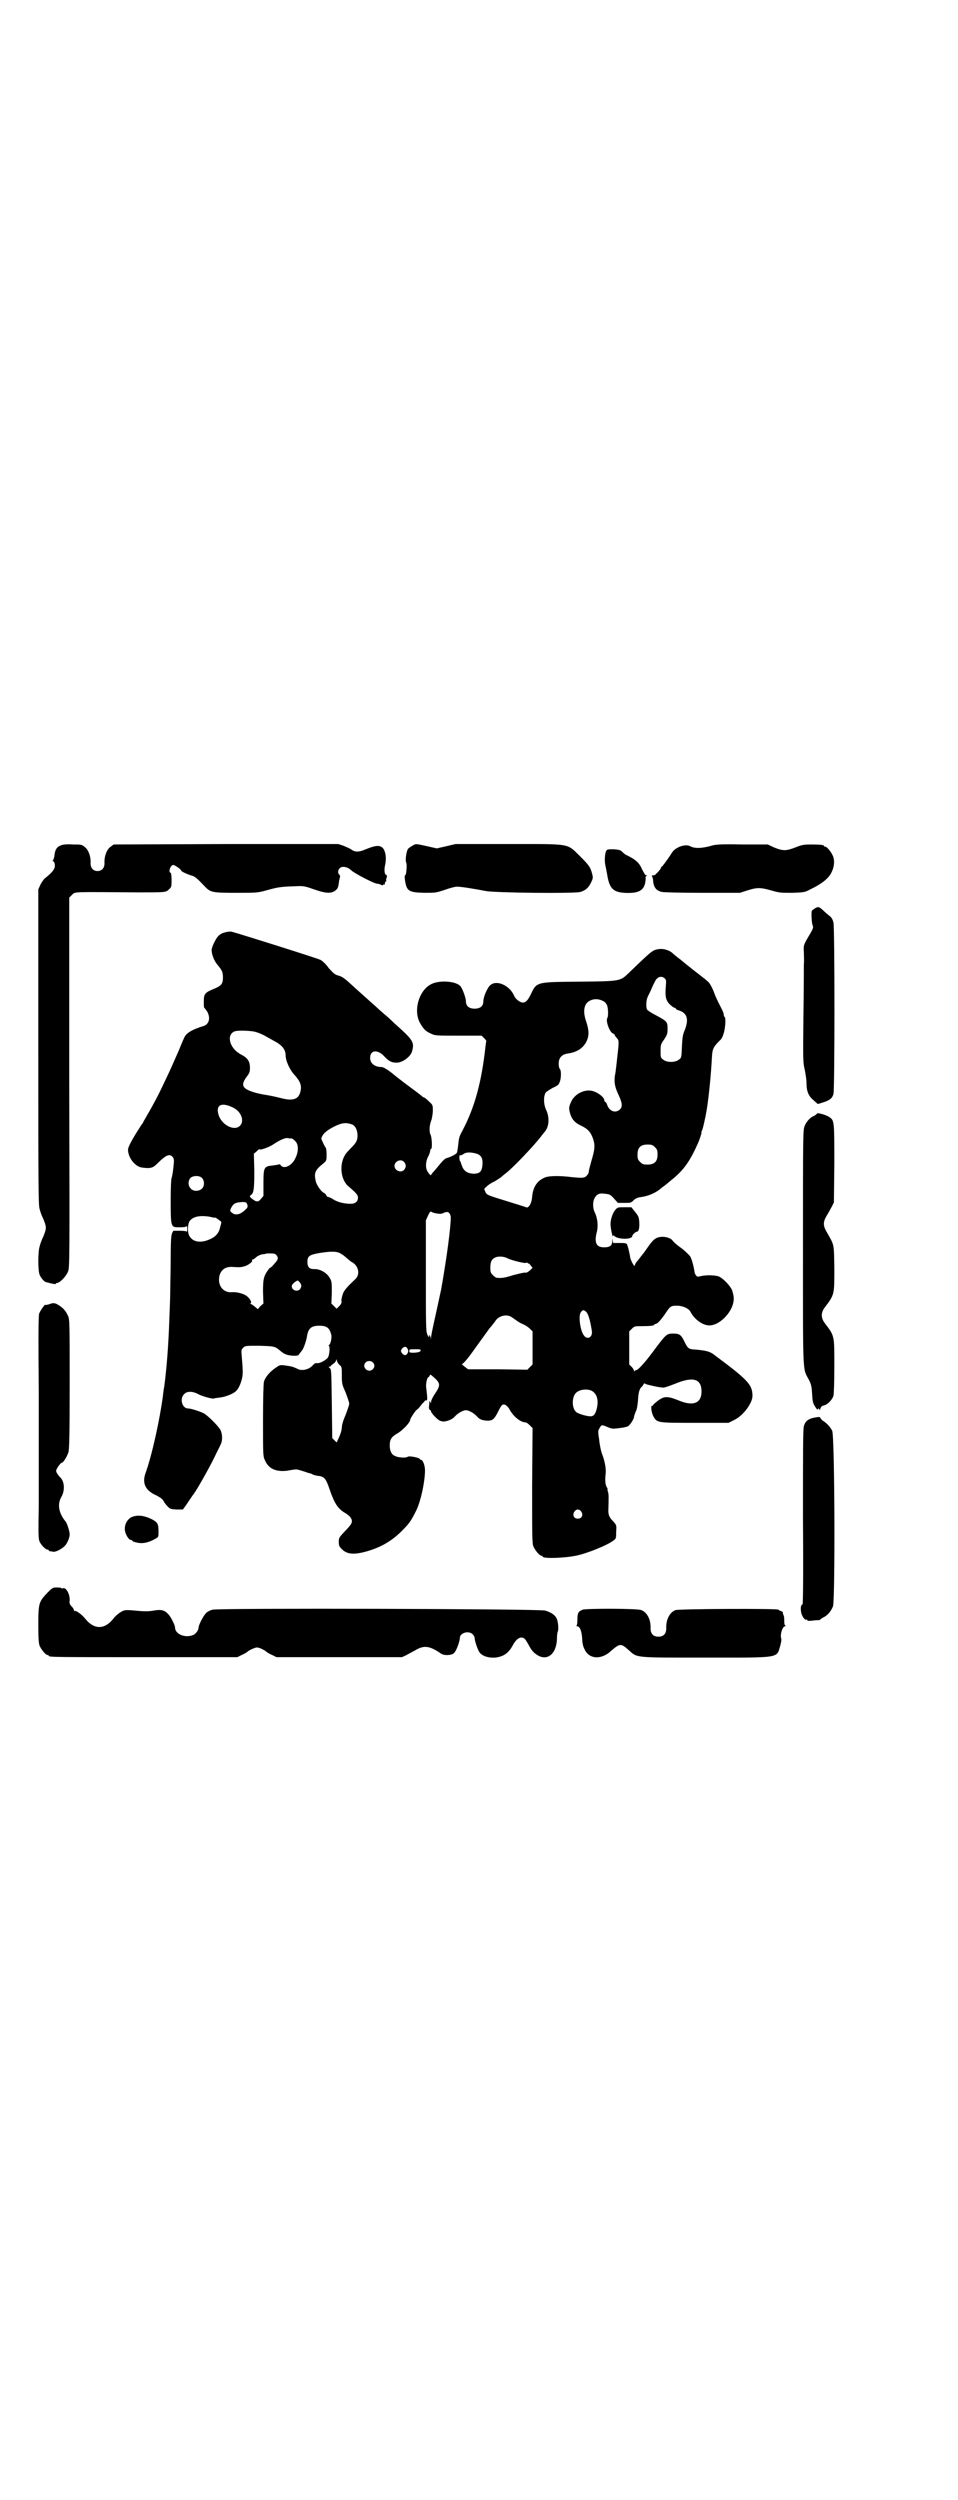 <?xml version="1.0" standalone="no"?>
<!DOCTYPE svg PUBLIC "-//W3C//DTD SVG 20010904//EN"
 "http://www.w3.org/TR/2001/REC-SVG-20010904/DTD/svg10.dtd">
<svg version="1.0" xmlns="http://www.w3.org/2000/svg"
 width="1100pt" height="2870pt" viewBox="0 0 1100 2870"
 preserveAspectRatio="xMidYMid meet">
<g transform="translate(0,2870) scale(0.5,-0.5)"
fill="#000000" stroke="none">
<path d="M140 3799 c-9 -3 -14 -10 -15 -24 -1 -6 -3 -11 -4 -11 -1 0 0 -1 2
-2 2 -2 3 -5 3 -10 0 -8 -7 -16 -22 -28 -3 -2 -8 -9 -11 -15 l-5 -11 0 -363
c0 -307 0 -364 3 -371 1 -5 5 -16 9 -24 7 -18 7 -20 0 -38 -4 -8 -8 -19 -9
-24 -4 -12 -4 -56 0 -65 3 -7 10 -16 15 -17 2 0 7 -2 12 -3 5 -1 9 -2 10 -1 0
1 1 2 2 2 7 0 21 14 26 26 4 8 4 24 3 434 l0 425 6 6 c8 8 -2 7 153 6 63 0 63
0 70 7 6 5 6 7 6 22 0 9 -1 16 -2 16 -6 0 -1 18 6 18 3 0 18 -10 18 -13 0 -2
15 -9 26 -12 6 -2 12 -7 27 -23 14 -15 17 -16 73 -16 48 0 49 0 71 6 25 7 32
8 62 9 22 1 23 1 46 -7 28 -10 41 -10 50 -2 5 4 6 7 8 23 1 4 2 8 2 9 1 0 -1
2 -2 4 -5 5 -2 14 5 17 6 2 16 -1 21 -6 6 -7 58 -34 62 -32 1 0 4 -1 7 -2 3
-2 5 -2 6 -1 0 1 1 2 2 1 1 -1 2 1 2 3 0 2 1 4 2 4 1 0 2 1 1 2 -1 1 0 4 1 7
1 3 1 5 -1 6 -4 1 -5 11 -3 21 4 16 2 33 -5 41 -7 7 -17 6 -39 -3 -16 -7 -25
-7 -34 0 -3 2 -10 5 -17 8 l-12 4 -258 0 -258 -1 -8 -6 c-8 -6 -14 -22 -13
-37 0 -11 -6 -18 -16 -18 -10 0 -16 7 -16 18 1 15 -5 31 -13 37 -7 6 -9 6 -28
6 -12 1 -23 0 -27 -2z"/>
<path d="M947 3798 c-4 -2 -8 -5 -10 -7 -4 -6 -7 -28 -4 -32 2 -4 0 -28 -2
-28 -2 -1 -2 -5 -1 -12 4 -25 8 -28 44 -29 27 0 27 0 48 7 11 4 23 7 26 7 6 1
43 -5 68 -10 22 -4 204 -6 217 -2 12 4 18 9 24 21 5 10 5 12 3 20 -4 16 -8 21
-28 41 -31 30 -18 28 -164 28 l-122 0 -21 -5 -22 -5 -22 5 c-27 6 -26 6 -34 1z"/>
<path d="M1637 3799 c-24 -7 -41 -8 -52 -2 -11 6 -34 -2 -42 -15 -12 -19 -22
-31 -23 -32 -1 0 -2 -1 -2 -2 0 -2 -5 -9 -12 -15 -1 -2 -4 -3 -7 -3 -2 0 -3
-1 -2 -2 1 0 3 -6 3 -13 2 -13 7 -20 20 -23 4 -1 46 -2 93 -2 l86 0 19 6 c22
7 30 6 55 -1 17 -5 21 -5 46 -5 27 1 29 1 42 8 27 13 43 26 49 40 6 12 7 26 3
36 -4 10 -14 22 -18 22 -2 0 -3 1 -3 2 0 2 -9 3 -30 3 -17 0 -21 -1 -36 -7
-21 -8 -28 -8 -48 0 l-15 7 -58 0 c-47 1 -60 0 -68 -2z"/>
<path d="M1392 3786 c-3 -6 -4 -22 -2 -32 1 -5 3 -14 4 -20 5 -33 13 -42 39
-44 33 -2 46 5 49 25 1 6 1 11 0 11 0 0 0 1 2 2 3 2 3 2 0 2 -2 0 -5 5 -9 13
-7 16 -14 23 -39 35 -3 2 -6 5 -8 7 -3 3 -7 4 -18 5 -14 0 -16 0 -18 -4z"/>
<path d="M1871 3654 c-3 -2 -6 -4 -7 -6 -1 -7 0 -28 2 -32 2 -5 2 -7 -5 -19
-16 -27 -16 -27 -15 -43 0 -8 1 -21 0 -28 0 -7 0 -61 -1 -119 -1 -102 -1 -106
3 -123 2 -10 4 -23 4 -29 0 -20 4 -31 16 -41 l10 -9 13 4 c15 5 20 9 23 19 3
11 3 379 0 394 -2 7 -4 11 -9 15 -4 3 -11 9 -15 13 -9 8 -11 9 -19 4z"/>
<path d="M520 3600 c-14 -3 -20 -8 -27 -22 -4 -7 -7 -16 -7 -19 0 -11 6 -26
14 -35 10 -12 12 -16 12 -29 0 -14 -4 -19 -22 -26 -19 -8 -22 -11 -22 -28 0
-7 0 -14 1 -15 1 0 4 -5 7 -9 8 -15 4 -29 -9 -33 -23 -7 -36 -14 -42 -23 -2
-3 -8 -17 -14 -32 -21 -48 -23 -52 -35 -77 -12 -26 -27 -54 -39 -74 -3 -6 -7
-12 -8 -14 0 -2 -3 -5 -5 -8 -20 -31 -30 -49 -30 -56 0 -16 13 -35 28 -40 4
-1 12 -2 19 -2 10 1 12 2 25 15 17 16 24 18 31 10 3 -5 3 -7 1 -25 -1 -10 -3
-21 -4 -23 -1 -2 -2 -22 -2 -48 0 -67 0 -65 21 -65 10 0 15 1 16 3 0 1 1 -2 1
-7 0 -5 -1 -8 -1 -6 -1 1 -6 2 -16 2 l-15 0 -3 -6 c-2 -5 -3 -20 -3 -57 0 -27
-1 -60 -1 -73 0 -13 -1 -41 -2 -64 -2 -61 -6 -114 -12 -159 -1 -3 -2 -13 -3
-21 -7 -53 -25 -136 -40 -177 -8 -23 0 -40 26 -51 9 -5 13 -8 16 -13 1 -3 6
-9 9 -12 6 -6 7 -6 20 -7 l15 0 10 14 c5 8 11 16 12 18 7 7 37 61 49 85 7 15
15 30 16 33 4 7 4 22 0 31 -3 8 -25 30 -36 38 -7 5 -32 13 -39 13 -14 0 -20
23 -9 33 6 7 19 7 32 0 9 -5 34 -12 37 -10 1 1 6 1 12 2 12 1 30 8 37 14 6 5
12 17 15 31 2 10 2 16 -1 52 -1 11 -1 13 3 17 5 5 5 5 36 5 35 -1 37 -1 49
-11 10 -9 17 -11 31 -12 9 0 11 0 14 5 2 3 5 6 6 8 3 3 10 23 11 32 3 18 10
24 28 24 18 0 24 -5 28 -22 1 -7 -2 -20 -5 -22 -2 -1 -2 -2 -1 -2 3 0 2 -21
-2 -27 -4 -6 -19 -14 -25 -13 -3 1 -6 -1 -9 -4 -8 -10 -25 -15 -36 -9 -10 5
-15 6 -30 8 -9 1 -11 1 -19 -5 -14 -9 -25 -22 -28 -33 -1 -6 -2 -37 -2 -90 0
-75 0 -81 4 -89 8 -20 25 -28 51 -25 10 2 19 3 20 3 2 1 18 -4 29 -8 2 0 3 -1
4 -1 1 0 4 -1 7 -3 3 -1 10 -3 14 -3 12 -2 16 -7 24 -31 11 -32 19 -44 34 -53
16 -9 21 -19 14 -28 -1 -2 -8 -10 -15 -17 -11 -12 -12 -13 -12 -22 0 -9 1 -11
7 -17 11 -11 25 -13 50 -7 36 9 63 24 88 49 17 17 21 23 32 45 11 21 21 68 21
94 0 11 -5 24 -9 24 -1 0 -3 1 -3 2 -1 3 -25 8 -28 5 -3 -3 -22 -2 -29 2 -8 3
-12 12 -12 24 0 14 4 20 18 28 12 7 29 25 29 31 0 3 12 21 15 23 2 1 7 6 11
12 5 5 9 10 9 10 5 -3 5 2 2 27 -2 10 2 26 5 26 1 0 2 2 3 4 1 3 2 2 11 -6 13
-12 14 -17 1 -36 -5 -7 -9 -16 -9 -18 0 -5 0 -5 -2 -1 -1 3 -2 3 -2 -2 0 -3
-1 -8 -1 -11 0 -2 1 -5 2 -5 2 -1 3 -3 3 -4 0 -2 4 -7 10 -13 8 -8 11 -9 18
-10 8 0 21 5 26 11 7 8 19 15 26 15 7 0 19 -7 26 -15 5 -6 13 -9 24 -9 11 0
15 3 24 21 8 16 10 18 17 15 3 -2 7 -6 9 -10 9 -17 26 -30 37 -30 2 0 6 -3 10
-7 l6 -6 -1 -132 c0 -117 0 -133 3 -140 4 -9 14 -21 18 -21 2 0 3 -1 3 -2 0
-5 47 -4 77 2 25 5 72 24 86 35 6 4 6 6 6 20 1 15 1 15 -7 24 -8 8 -11 14 -11
24 1 31 1 39 -1 44 -1 3 -1 5 -1 5 1 0 0 3 -2 6 -3 6 -4 15 -2 32 1 11 -3 31
-9 45 -2 6 -5 20 -6 31 -3 19 -3 21 1 27 4 8 5 8 19 2 10 -4 11 -4 27 -2 9 1
17 3 19 4 5 3 14 17 14 22 0 1 2 7 4 12 3 5 4 15 5 24 1 19 3 28 9 33 2 2 4 5
4 6 1 2 2 2 5 0 5 -2 32 -8 39 -8 3 -1 16 4 29 9 41 17 60 11 60 -18 0 -27
-19 -35 -54 -20 -25 10 -32 9 -46 -1 -6 -5 -11 -9 -11 -10 0 -1 -1 -2 -3 -2
-3 0 -1 -17 4 -25 8 -14 9 -14 95 -14 l77 0 14 7 c20 10 41 38 41 55 0 26 -11
37 -89 95 -9 7 -19 9 -39 11 -19 1 -20 2 -28 18 -8 17 -12 19 -27 19 -14 0
-16 -2 -45 -41 -20 -27 -35 -43 -39 -43 -1 0 -3 -1 -4 -2 0 -2 -1 -2 -1 0 0 2
-2 6 -5 9 l-6 6 0 38 0 38 6 6 c6 6 7 6 23 6 18 0 28 1 28 3 0 1 3 2 6 3 4 2
9 8 18 20 13 20 14 21 29 21 12 0 26 -6 30 -13 8 -16 25 -30 40 -32 25 -4 60
31 60 61 0 7 -2 14 -4 20 -5 11 -21 27 -30 31 -8 3 -28 4 -41 1 -8 -2 -9 -2
-12 2 -2 3 -3 6 -3 7 -1 9 -6 30 -10 36 -2 3 -11 12 -20 19 -9 6 -18 14 -20
17 -6 9 -27 12 -38 6 -7 -4 -10 -7 -28 -33 -6 -7 -12 -16 -15 -19 -3 -3 -6 -8
-6 -10 0 -7 -10 11 -11 19 -2 13 -6 28 -8 30 -2 2 -9 2 -17 2 l-14 0 -1 6 c0
6 0 6 -1 -1 0 -11 -5 -15 -19 -15 -18 0 -23 11 -16 37 3 14 1 30 -5 43 -5 9
-5 25 -1 32 5 10 11 13 24 11 11 -1 13 -2 21 -11 l9 -10 15 0 c14 0 15 0 21 6
4 4 9 6 14 7 19 2 38 10 52 23 5 3 13 10 19 15 28 22 43 42 61 82 5 10 11 29
10 29 -1 0 0 2 1 4 2 3 8 30 11 48 5 31 10 83 12 122 1 17 3 22 18 37 5 4 7
10 10 20 3 14 4 32 1 34 -1 1 -2 3 -2 6 0 2 -2 7 -4 11 -5 10 -13 25 -17 36
-5 14 -10 22 -13 26 -4 4 -5 5 -36 29 -14 11 -25 20 -26 21 -1 1 -5 4 -9 7 -4
3 -10 8 -12 10 -7 7 -21 11 -30 10 -16 -2 -15 -1 -70 -54 -21 -20 -18 -20
-114 -21 -102 -1 -98 0 -113 -31 -6 -12 -11 -17 -17 -17 -7 0 -17 8 -20 15
-10 24 -40 38 -55 25 -7 -6 -16 -27 -16 -37 0 -11 -7 -17 -20 -17 -13 0 -20 6
-20 17 0 7 -8 30 -13 35 -11 12 -52 14 -69 3 -26 -15 -38 -57 -25 -85 8 -15
14 -22 26 -27 10 -5 12 -5 64 -5 l53 0 6 -6 c3 -3 5 -6 5 -7 -1 0 -1 -5 -2
-11 -9 -83 -25 -141 -53 -194 -7 -13 -8 -15 -10 -35 -1 -8 -2 -15 -3 -16 -1
-3 -15 -10 -23 -12 -4 -1 -9 -6 -14 -12 -4 -5 -11 -13 -15 -18 -4 -4 -7 -8 -7
-9 0 -3 -8 6 -10 12 -3 8 -2 20 3 30 3 5 5 12 5 14 0 2 1 4 2 4 3 0 2 25 -1
32 -4 8 -3 23 2 35 1 4 3 14 3 21 0 12 0 13 -9 21 -5 5 -10 9 -11 9 -1 0 -3 1
-5 3 -1 1 -6 5 -10 8 -12 9 -41 30 -60 46 -12 9 -19 13 -23 13 -15 0 -26 8
-26 21 0 17 15 20 30 6 13 -14 19 -17 31 -17 13 0 31 13 35 25 6 22 4 26 -41
66 -8 8 -18 17 -22 20 -3 3 -13 11 -20 18 -8 7 -16 14 -18 16 -19 17 -38 34
-40 36 -14 13 -20 17 -28 19 -8 2 -11 5 -22 17 -6 9 -15 17 -19 19 -5 3 -189
61 -205 65 -1 0 -6 0 -11 -1z m1007 -107 c3 -3 3 -5 2 -18 -2 -23 0 -32 9 -41
5 -5 10 -8 11 -8 2 0 3 -1 3 -2 0 -1 3 -3 7 -4 19 -6 23 -20 14 -44 -5 -11 -6
-18 -7 -39 -1 -25 -1 -26 -7 -30 -8 -7 -28 -7 -36 0 -6 4 -6 6 -6 19 0 14 0
16 8 27 7 11 8 13 8 25 0 16 -1 17 -27 31 -10 5 -19 11 -20 13 -3 5 -2 22 1
28 1 3 5 10 8 17 3 7 6 14 8 17 5 13 16 17 24 9z m-143 -51 c5 -2 8 -6 10 -10
3 -8 3 -25 1 -29 -5 -6 5 -34 13 -36 2 -1 4 -3 4 -4 0 -1 2 -4 5 -7 4 -5 4 -6
3 -21 -4 -35 -6 -58 -8 -65 -2 -15 0 -26 8 -43 9 -19 10 -28 4 -34 -10 -10
-25 -5 -30 11 -1 3 -3 6 -4 6 -1 0 -2 1 -2 3 0 9 -21 23 -34 23 -17 1 -35 -10
-42 -25 -6 -13 -6 -15 -3 -27 4 -14 11 -22 26 -29 15 -7 22 -15 27 -30 5 -15
4 -24 -4 -51 -3 -11 -6 -22 -6 -25 0 -2 -2 -6 -5 -9 -5 -5 -10 -5 -32 -3 -31
4 -53 3 -62 0 -19 -7 -29 -22 -31 -45 -1 -15 -8 -27 -14 -24 -2 1 -21 7 -44
14 -45 14 -47 14 -50 23 -3 5 -2 6 4 11 4 4 12 9 19 12 6 4 13 8 16 11 2 2 7
6 11 9 16 13 61 60 78 82 3 4 6 8 7 9 12 12 14 34 5 53 -6 13 -6 31 -1 39 1 2
9 7 16 11 11 5 14 7 16 13 4 8 4 27 1 30 -2 2 -3 7 -3 13 0 13 7 21 21 23 21
3 35 12 43 28 6 13 6 25 -1 46 -8 23 -5 40 8 47 9 5 20 5 30 0z m-804 -70 c8
-1 18 -5 26 -9 7 -4 18 -10 25 -14 17 -9 25 -19 25 -33 0 -12 10 -34 22 -46
12 -14 15 -23 12 -36 -4 -18 -17 -23 -46 -15 -21 5 -27 6 -40 8 -5 1 -15 3
-24 6 -24 8 -27 16 -14 34 7 9 8 12 8 21 0 15 -5 23 -21 31 -26 14 -34 45 -14
53 6 2 26 2 41 0z m-45 -175 c19 -9 27 -31 16 -42 -13 -13 -42 2 -49 25 -7 23
6 30 33 17z m274 -39 c7 -3 12 -13 12 -25 0 -12 -3 -17 -15 -29 -5 -5 -10 -11
-11 -12 -16 -21 -14 -57 3 -74 22 -19 24 -22 24 -28 0 -9 -6 -14 -17 -14 -15
0 -31 4 -41 11 -5 3 -10 5 -12 5 -1 0 -2 2 -3 4 -1 2 -3 4 -5 5 -6 2 -17 18
-19 27 -4 19 -2 25 18 41 7 6 7 7 7 21 0 8 -1 15 -3 16 -1 2 -4 7 -6 12 -4 8
-4 8 0 15 4 7 15 15 30 22 15 7 24 8 38 3z m-139 -32 c1 0 5 -3 8 -6 8 -8 8
-24 0 -40 -8 -17 -26 -25 -33 -16 -1 2 -3 3 -3 3 -1 -1 -8 -2 -15 -3 -21 -2
-22 -4 -22 -41 l0 -29 -6 -7 c-5 -6 -6 -6 -12 -5 -3 2 -8 5 -10 7 -4 4 -4 4
-1 7 7 4 8 15 8 56 l-1 39 6 5 c3 3 6 6 7 5 3 -2 22 5 31 11 15 10 26 15 33
15 4 -1 8 -1 10 -1z m834 -20 c5 -5 6 -7 6 -17 0 -16 -7 -23 -23 -23 -10 0
-12 1 -17 6 -5 5 -6 7 -6 17 0 16 7 23 23 23 10 0 12 -1 17 -6z m-413 -14 c13
-3 18 -10 17 -25 -1 -17 -6 -22 -21 -22 -13 1 -20 5 -25 15 -1 4 -3 7 -3 8 0
1 -1 4 -3 7 -2 6 -1 15 1 12 1 0 4 1 7 3 5 4 14 5 27 2z m-163 -20 c5 -6 5
-12 0 -18 -7 -8 -22 -2 -22 9 0 11 15 17 22 9z m-465 -36 c7 -6 7 -19 1 -25
-7 -7 -20 -7 -26 0 -7 7 -6 19 0 25 7 5 19 5 25 0z m105 -62 c1 -4 1 -6 -2 -9
-5 -6 -15 -13 -20 -13 -7 -1 -9 0 -14 4 -4 3 -4 4 -2 9 6 12 10 14 27 15 8 0
9 -1 11 -6z m433 -20 c13 -2 13 -1 20 2 8 3 12 0 14 -9 1 -4 -2 -37 -6 -66 -3
-24 -12 -81 -16 -102 -3 -14 -12 -56 -17 -78 -3 -14 -6 -28 -6 -31 -1 -7 -1
-7 -1 -1 -1 3 -2 5 -3 5 -1 0 -2 -1 -1 -2 1 -1 1 -2 0 -2 -1 0 -3 3 -4 7 -3 6
-3 28 -3 134 l0 127 5 11 c3 7 6 10 7 9 1 -1 6 -3 11 -4z m-518 -8 c6 -2 12
-2 12 -2 0 1 1 0 3 -2 2 -1 5 -3 7 -5 4 -2 4 -3 1 -13 -3 -15 -10 -23 -23 -29
-19 -9 -37 -8 -46 4 -7 7 -7 30 -1 38 8 10 24 13 47 9z m297 -83 c7 -4 9 -5
20 -15 3 -2 7 -6 10 -7 14 -9 17 -28 6 -38 -19 -18 -24 -24 -28 -32 -2 -6 -4
-13 -4 -17 1 -5 0 -8 -5 -13 l-6 -6 -6 6 -6 6 1 25 c0 23 0 26 -5 34 -6 11
-22 21 -36 20 -11 0 -15 5 -15 17 0 13 5 16 28 20 26 4 37 4 46 0z m-145 -5
c5 -7 4 -10 -6 -21 -5 -6 -9 -9 -9 -8 0 1 -2 -2 -5 -6 -10 -14 -11 -22 -11
-50 l1 -26 -7 -6 -6 -7 -7 6 c-4 3 -8 6 -9 6 -2 0 -2 1 -1 1 4 2 0 10 -7 16
-6 6 -24 11 -35 10 -21 -2 -34 16 -29 38 4 14 14 21 30 20 14 -1 18 -1 26 1 9
2 21 11 19 14 -1 1 0 2 1 2 2 0 6 3 9 6 4 3 9 5 13 6 4 0 7 1 8 1 0 1 5 1 11
1 9 0 11 -1 14 -4z m530 -7 c10 -5 36 -11 41 -11 3 1 6 1 6 0 0 -1 1 -2 2 -1
1 0 3 -2 5 -5 l4 -5 -6 -6 c-5 -4 -8 -6 -12 -5 -3 0 -15 -3 -27 -6 -19 -6 -25
-7 -37 -6 -2 0 -6 3 -9 6 -5 5 -6 7 -6 17 0 14 3 20 12 24 7 3 20 2 27 -2z
m-477 -55 c5 -6 5 -10 1 -16 -6 -7 -19 -3 -19 7 0 4 8 11 14 13 0 0 2 -2 4 -4z
m659 -69 c4 -5 8 -17 12 -42 3 -16 -11 -23 -19 -10 -8 12 -12 45 -6 52 4 6 7
6 13 0z m-174 -10 c3 -2 9 -6 13 -9 4 -3 11 -7 16 -9 5 -2 12 -7 15 -10 l6 -6
0 -38 0 -38 -6 -6 -6 -6 -68 1 -68 0 -8 6 c-4 3 -7 6 -6 6 2 0 12 11 22 25 2
3 6 8 8 11 2 3 10 14 18 25 8 11 15 21 16 22 4 4 8 10 12 15 7 12 24 17 36 11z
m-237 -74 c2 -4 2 -6 0 -10 -3 -6 -8 -6 -13 0 -3 5 -3 5 0 10 5 6 10 6 13 0z
m30 -4 c-1 -3 -4 -4 -14 -5 -11 0 -12 0 -12 4 0 4 1 4 13 4 12 0 13 0 13 -3z
m-185 -34 c4 -4 4 -6 4 -24 0 -19 1 -21 9 -39 4 -11 8 -22 8 -25 0 -3 -4 -14
-8 -25 -5 -11 -9 -23 -9 -30 -1 -10 -4 -17 -10 -30 l-2 -4 -5 5 -5 5 -1 79
c-1 76 -1 79 -5 82 -3 3 -3 3 0 3 1 0 3 1 3 2 0 1 3 3 6 5 3 2 6 6 6 8 0 3 1
2 2 -2 1 -4 4 -8 7 -10z m75 7 c5 -5 5 -11 0 -16 -10 -10 -27 5 -16 16 4 4 12
4 16 0z m502 -65 c12 -6 17 -20 13 -39 -3 -14 -7 -20 -15 -20 -9 0 -29 6 -33
10 -10 9 -10 33 -1 43 7 8 24 11 36 6z m-23 -278 c5 -8 1 -16 -8 -16 -9 0 -13
8 -8 16 2 3 5 5 8 5 3 0 6 -2 8 -5z"/>
<path d="M1876 3183 c0 -1 -3 -3 -6 -5 -9 -3 -18 -13 -22 -23 -4 -9 -4 -17 -4
-280 0 -302 -1 -275 14 -304 5 -10 6 -15 7 -32 1 -18 2 -21 7 -29 3 -5 6 -8 6
-6 0 3 4 2 4 -1 0 -2 1 -1 2 3 2 5 4 6 8 7 9 2 19 13 22 22 1 5 2 30 2 67 0
72 1 70 -22 100 -9 12 -9 24 0 36 23 30 22 30 22 92 -1 57 0 50 -18 82 -8 14
-8 22 0 36 4 6 9 16 12 21 l5 10 1 88 c0 95 0 100 -10 107 -7 6 -30 12 -30 9z"/>
<path d="M1414 2963 c-7 -7 -12 -23 -12 -34 0 -8 5 -33 6 -27 0 2 1 2 2 1 6
-9 42 -10 42 -1 0 3 8 10 11 10 4 0 6 10 5 23 -1 11 -2 13 -10 23 l-8 10 -16
0 c-14 0 -16 0 -20 -5z"/>
<path d="M112 2745 c-5 -1 -8 -2 -8 -1 0 3 -12 -14 -14 -20 -2 -5 -2 -64 -1
-177 0 -93 0 -176 0 -184 0 -8 0 -45 0 -83 -1 -48 -1 -71 1 -77 2 -8 14 -21
19 -21 2 0 3 -1 3 -2 0 -1 1 -1 3 -2 1 0 4 0 7 -1 7 -1 23 8 29 16 5 7 9 17 9
24 0 7 -6 25 -9 29 -16 19 -20 40 -10 57 9 16 7 37 -4 46 -1 1 -4 5 -6 8 -3 6
-3 6 2 15 3 4 6 8 8 9 5 1 12 13 16 24 2 6 3 35 3 157 0 141 0 149 -4 157 -5
11 -11 18 -21 24 -9 6 -13 6 -23 2z"/>
<path d="M1870 2485 c-14 -3 -21 -8 -24 -20 -2 -6 -2 -63 -2 -209 1 -148 0
-200 -1 -200 -4 0 -5 -9 -3 -19 2 -9 9 -18 12 -16 1 1 2 0 2 -1 0 -2 3 -2 13
-1 6 1 13 1 15 1 1 1 2 1 2 2 0 0 3 2 6 4 10 4 19 15 23 26 5 17 4 394 -2 403
-4 8 -12 17 -20 22 -3 2 -6 5 -7 7 -1 3 -2 3 -14 1z"/>
<path d="M301 2256 c-10 -6 -16 -18 -14 -31 2 -10 9 -21 14 -21 2 0 3 -1 3 -2
0 -1 5 -3 11 -4 12 -3 27 0 42 9 7 4 7 4 7 16 0 19 -2 22 -18 30 -18 8 -32 9
-45 3z"/>
<path d="M109 2083 c-20 -21 -21 -24 -21 -75 0 -32 1 -41 3 -47 4 -9 14 -21
18 -21 2 0 3 -1 3 -2 0 -3 16 -3 222 -3 l211 0 10 5 c5 2 12 6 14 8 2 2 8 5
13 7 8 3 8 3 17 0 4 -2 10 -5 12 -7 2 -2 9 -6 14 -8 l10 -5 144 0 144 0 9 4
c5 3 15 8 22 12 20 12 33 10 59 -8 7 -5 26 -4 30 2 5 4 13 27 13 34 0 12 21
18 30 8 2 -2 4 -6 4 -8 0 -7 8 -30 12 -34 7 -8 20 -12 35 -11 19 2 31 10 41
29 6 11 13 17 19 17 7 0 9 -3 16 -15 7 -14 13 -21 24 -27 22 -11 41 6 42 39 0
8 1 16 2 17 2 4 1 21 -2 28 -3 9 -13 16 -27 20 -12 4 -752 6 -764 2 -4 -1 -11
-4 -14 -7 -6 -5 -18 -28 -18 -34 0 -6 -6 -14 -12 -17 -19 -8 -42 2 -42 17 0 5
-10 26 -16 31 -8 9 -16 11 -33 8 -10 -2 -21 -2 -32 -1 -33 3 -34 3 -43 -2 -5
-3 -13 -9 -18 -16 -20 -25 -44 -25 -64 0 -9 11 -22 20 -25 18 0 -1 -1 0 -1 1
0 2 -2 6 -5 9 -5 5 -6 8 -5 14 1 15 -9 32 -16 28 -1 -1 -2 -1 -2 0 0 1 -5 2
-10 2 -11 0 -11 0 -23 -12z"/>
<path d="M1338 2044 c-10 -4 -12 -8 -12 -22 0 -9 -1 -14 -2 -15 -2 0 -1 -1 1
-1 7 0 11 -12 12 -29 0 -8 2 -18 5 -23 10 -24 39 -26 62 -4 20 17 22 17 40 1
20 -18 12 -17 177 -17 174 0 162 -2 171 28 2 8 3 13 2 16 -3 9 3 28 9 28 2 0
3 1 1 1 -2 1 -3 4 -3 10 0 6 0 12 -2 15 -1 3 -2 6 -1 6 0 1 -2 2 -5 3 -3 1 -5
2 -5 3 0 3 -229 2 -237 -1 -13 -5 -22 -22 -21 -42 0 -12 -6 -19 -18 -19 -12 0
-18 7 -18 19 1 20 -8 37 -21 42 -8 4 -127 4 -135 1z"/>
</g>
</svg>
